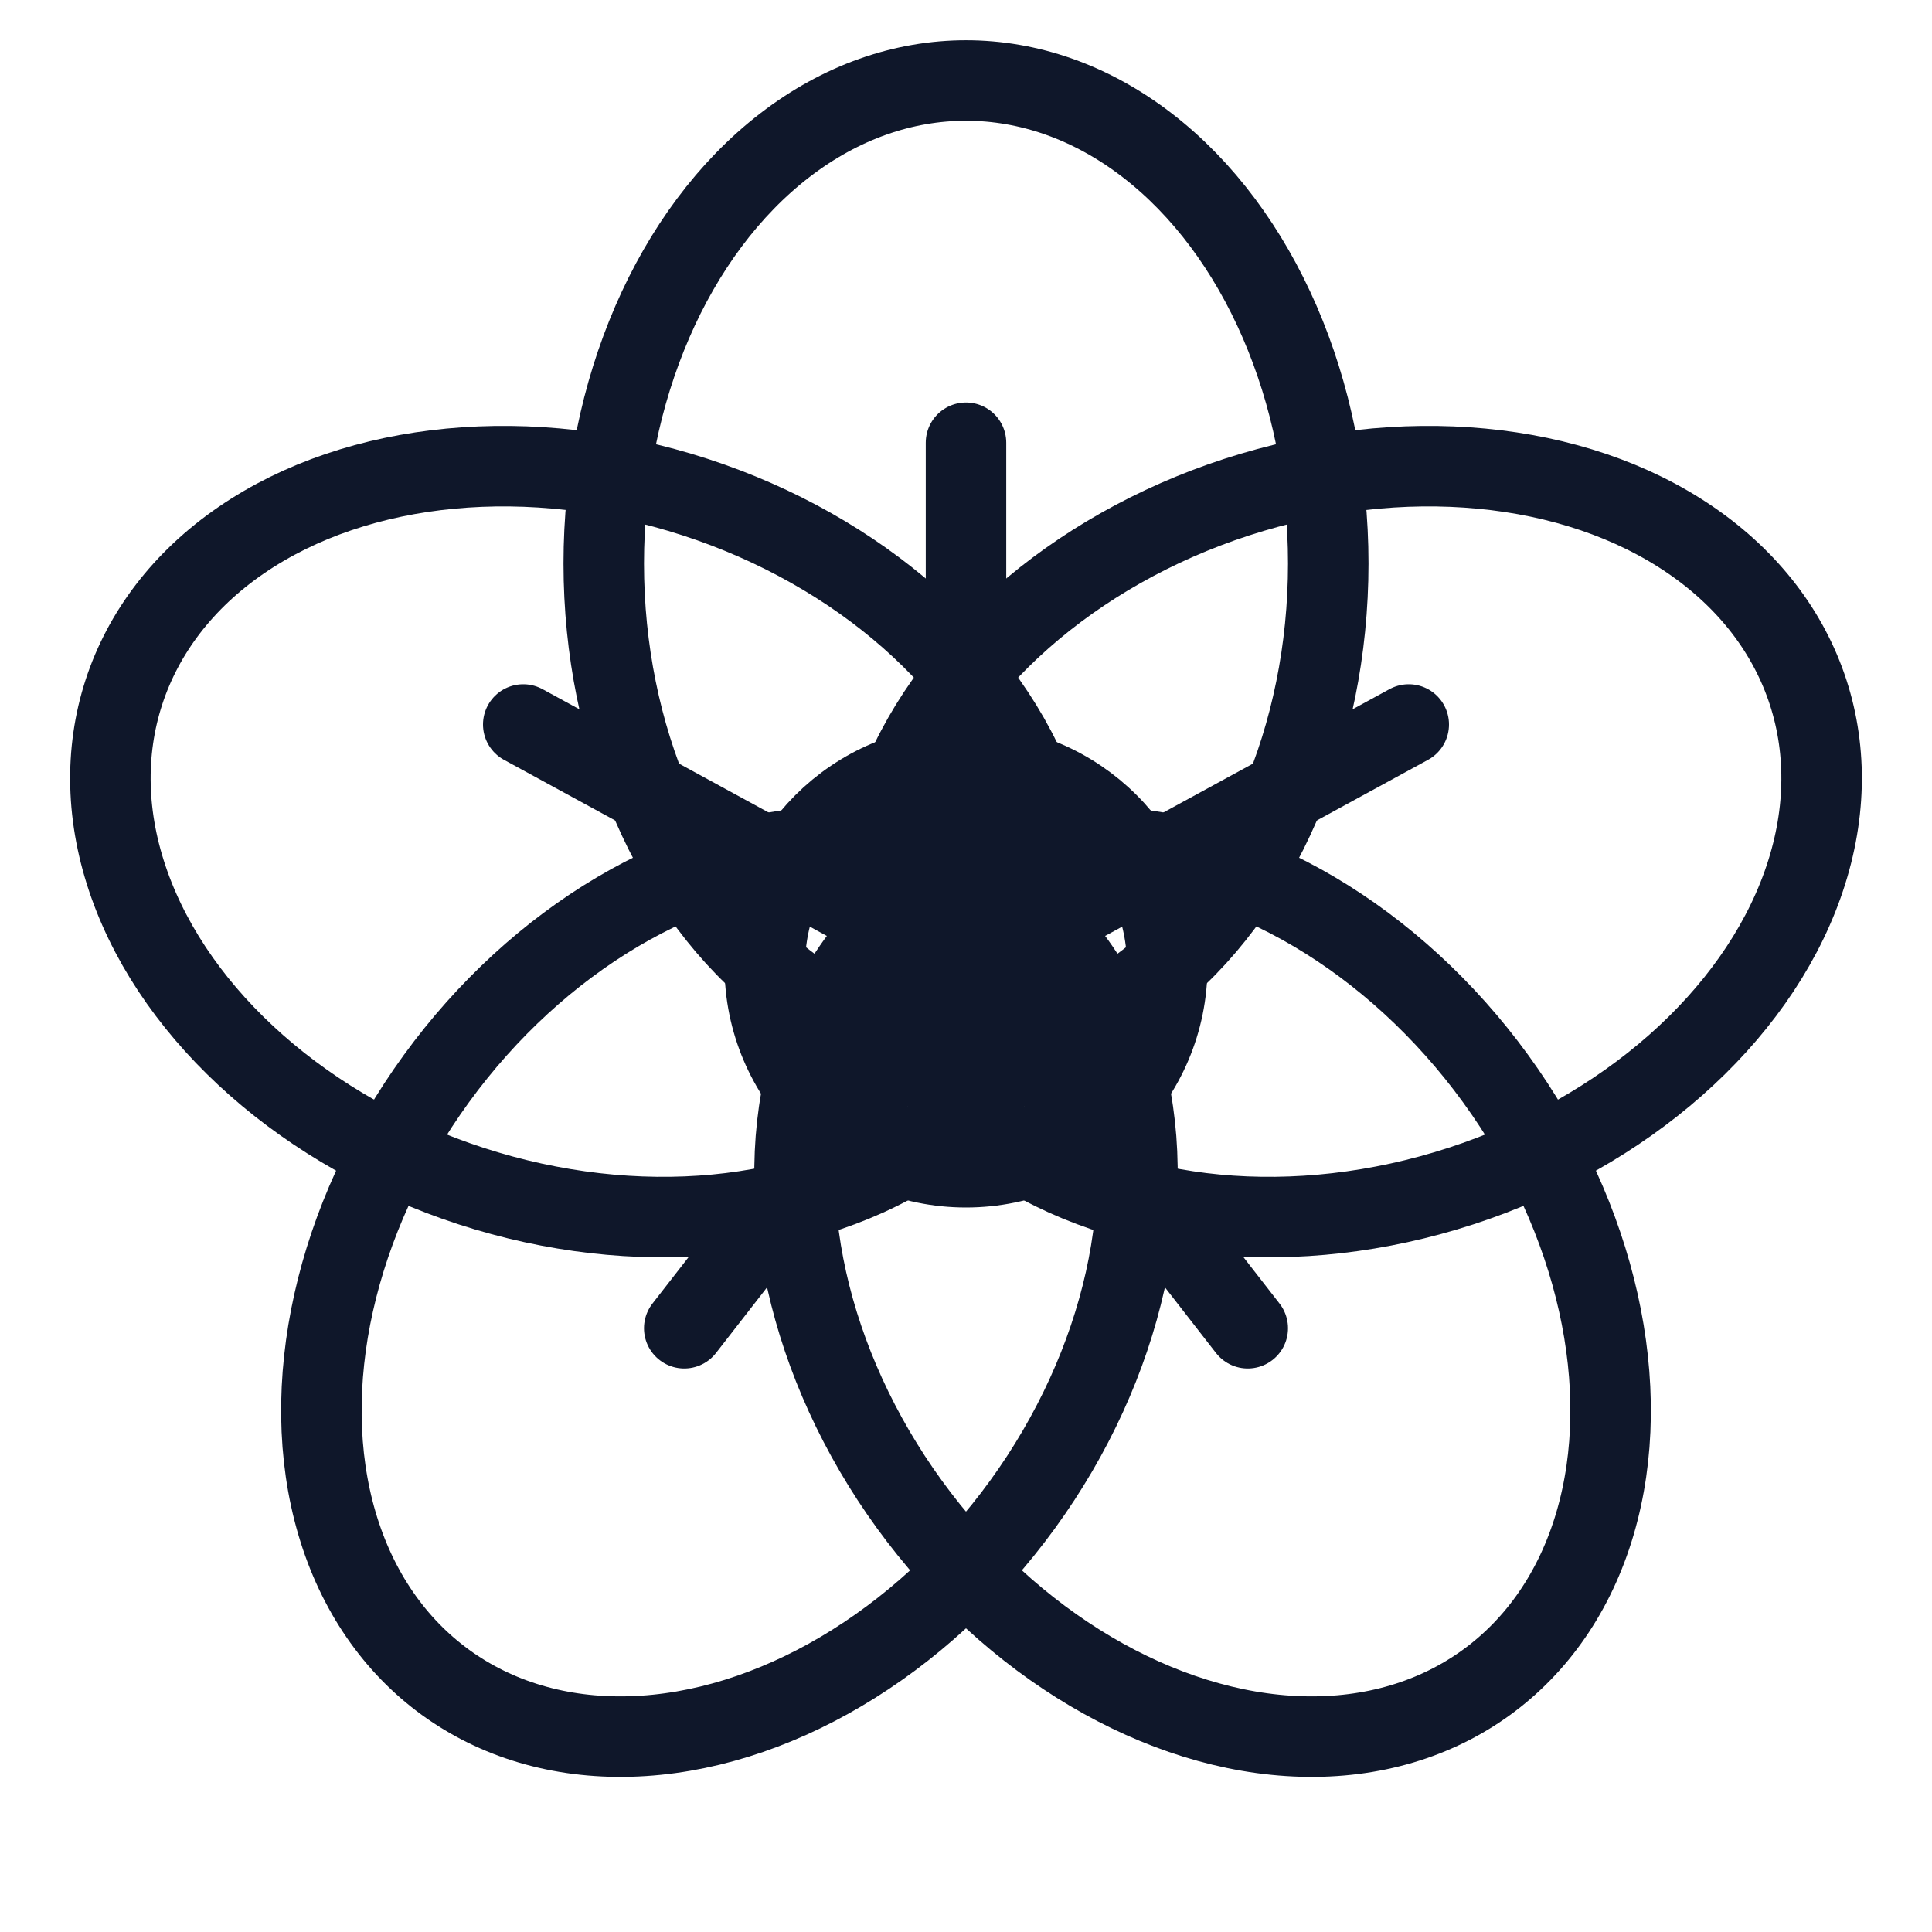 <?xml version="1.0" encoding="UTF-8"?>
<svg xmlns="http://www.w3.org/2000/svg" width="48" height="48" viewBox="0 0 48 48">
  
    <g id="flax-outline" fill="none" stroke="#0f172a" stroke-width="2">
      
        <ellipse cx="24" cy="14" rx="9" ry="12" transform="rotate(0 24 24)" />
        
        <ellipse cx="24" cy="14" rx="9" ry="12" transform="rotate(72 24 24)" />
        
        <ellipse cx="24" cy="14" rx="9" ry="12" transform="rotate(144 24 24)" />
        
        <ellipse cx="24" cy="14" rx="9" ry="12" transform="rotate(216 24 24)" />
        
        <ellipse cx="24" cy="14" rx="9" ry="12" transform="rotate(288 24 24)" />
        
      
      <circle cx="24" cy="24" r="5" />
      <g>
        <line x1="24" y1="24" x2="24" y2="11" stroke-linecap="round"/>
        <line x1="24" y1="24" x2="13" y2="18" stroke-linecap="round"/>
        <line x1="24" y1="24" x2="35" y2="18" stroke-linecap="round"/>
        <line x1="24" y1="24" x2="17" y2="33" stroke-linecap="round"/>
        <line x1="24" y1="24" x2="31" y2="33" stroke-linecap="round"/>
      </g>
    
    </g>
    
</svg>
